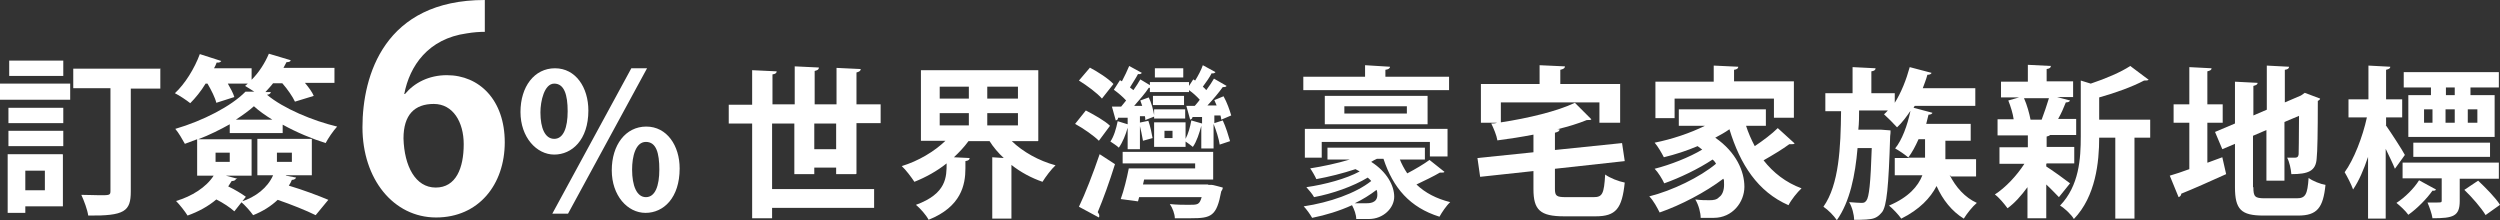 <?xml version="1.0" encoding="UTF-8"?>
<svg id="_圖層_2" xmlns="http://www.w3.org/2000/svg" version="1.1" viewBox="0 0 651.8 57.4">
  <rect x="0" y="0" width="651.8" height="57.4" fill="#333333" stroke="none"/>
  <!-- Generator: Adobe Illustrator 29.4.0, SVG Export Plug-In . SVG Version: 2.1.0 Build 152)  -->
  <defs>
    <style>
      .st0 {
        fill: #fff;
      }
    </style>
  </defs>
  <g id="_圖層_1-2">
    <g>
      <path class="st0" d="M223.1,45.4h-5.1v-1.7h-5.7v1.7h-5.2v-13.2h-5.8v17.1h26.6v4.9h-26.6v2.7h-5.2v-24.7h-6.1v-4.9h6.1v-9l6.4.3c0,.4-.3.7-1.1.8v7.8h5.8v-9.9l6.3.3c0,.5-.3.7-1.1.9v8.7h5.7v-9.5l6.3.3c0,.5-.4.7-1.1.9v8.3h6.3v4.9h-6.3v13.2h0ZM212.3,38.9h5.7v-6.7h-5.7v6.7Z"/>
      <path class="st0" d="M270.6,36.8h-6.8c2.9,2.8,7,5.1,11.4,6.3-1.1,1-2.6,3-3.4,4.3-2.9-1-5.7-2.5-8.1-4.4v14h-5v-16l3,.2c-1.4-1.3-2.7-2.8-3.7-4.4h-5.5c-1.1,1.5-2.4,2.9-3.8,4.2l4.1.2c0,.4-.3.7-1.1.8v1.9c0,4.3-1.1,10-9.6,13.4-.6-1.2-2.2-3-3.3-3.9,8-2.9,8-7.3,8-10.8-2.5,2-5.4,3.6-8.4,4.8-.8-1.2-2.2-3.1-3.3-4.1,4.3-1.3,8.5-3.8,11.4-6.6h-6.4v-18.4h30.6v18.4h0ZM245,22.6v3.1h7.6v-3.1s-7.6,0-7.6,0ZM245,29.5v3.2h7.6v-3.2s-7.6,0-7.6,0ZM265.4,25.7v-3.1h-8v3.1h8ZM265.4,32.7v-3.2h-8v3.2h8Z"/>
      <path class="st0" d="M283.1,28.8c2.1,1.1,5,2.7,6.3,4l-2.9,3.9c-1.3-1.3-4-3.2-6.2-4.4l2.8-3.5h0ZM284.1,17.6c2.1,1.1,4.9,2.9,6.2,4.3l-3,3.8c-1.2-1.4-3.9-3.4-6-4.7l2.9-3.4h0ZM281.3,53.9c1.6-3.3,3.7-8.7,5.4-13.7l4,2.6c-1.4,4.5-3.1,9.2-4.5,12.5.2.3.4.6.4.9s0,.3-.1.5l-5.2-2.8ZM316.3,32.2l2.5-.8c.8,1.7,1.5,4,1.9,5.4l-2.7.9c-.2-1.4-.9-3.7-1.6-5.4v6.4h-3.2v-5.9h0c-.5,1.9-1.2,4.1-2.2,5.5-.5-.4-1.3-1-1.9-1.4v1.4h-8.2v-6.4h8.2v4.3c.7-1.3,1.2-3.1,1.5-4.8l2.8.8v-1.7h-2.5c0,.5-.4.6-.6.7l-1-3.6h2.2c.4-.5.9-1,1.3-1.6-.8-.9-1.8-1.8-2.8-2.5v.5h-10.2v-1.1h-.3c-.9,1.4-2.4,3.1-3.8,4.7h2.1s-.5-1.4-.5-1.4l2.2-.8c.7,1.4,1.2,3.3,1.4,4.6h0v-1.5h8.1v2.4h-8.1v-.5l-2.3.9c0-.3,0-.6-.1-1h-1.3v8.6h-3.2v-5.6c-.5,1.8-1.3,3.8-2.3,5.2-.5-.5-1.6-1.2-2.2-1.6.9-1.3,1.5-3.3,1.9-5.3l2.6.8v-1.7h-2.5c0,.5-.3.6-.6.7l-1-3.6h2.4c.4-.5.9-1.1,1.3-1.6-.9-1-2.1-2-3.2-2.8l1.6-2.5.5.3c.7-1.3,1.4-2.8,1.9-4l3.3,1.8c-.2.3-.6.4-1,.3-.5,1-1.4,2.3-2.1,3.5l.9.7c.7-1,1.3-1.9,1.8-2.8l2.5,1.5v-.8h10.2v1l1.1-1.7.5.3c.8-1.3,1.6-2.8,2-4l3.3,1.8c-.2.3-.6.4-1,.3-.5,1-1.4,2.3-2.3,3.5.3.3.6.5.9.9.8-1.1,1.5-2.1,2-3l3.3,1.9c-.2.3-.5.3-1,.3-1,1.4-2.5,3.2-4,4.8h2.4s-.6-1.4-.6-1.4l2.4-1c.9,1.6,1.6,3.6,2,5l-2.6,1.1c0-.3-.1-.7-.2-1.1h-1.6v2.1h0ZM314.9,48.2h1c0-.1,2.9.7,2.9.7,0,.4-.2.7-.4,1-1.2,6.5-2.6,7-7.9,7s-2.7,0-4.2,0c0-1.1-.6-2.7-1.3-3.7,1.8.2,3.6.2,4.9.2,2.4,0,2.8,0,3.4-2h-16.3l-.3,1.1-4.5-.6c.8-2.2,1.6-5.4,2.1-8h17.3v-1.3h-18.9v-3h23.6v7.2h-18l-.3,1.3h17.1ZM298,36.7c-.2-1.2-.6-3.1-1-4.7l2.4-.5c.5,1.4.9,3.3,1.1,4.5l-2.5.7h0ZM300.6,27.4v-2.4h8.1v2.4h-8.1ZM308.5,17.8v2.4h-7.4v-2.4h7.4ZM305.7,36v-1.9h-2.1v1.9h2.1Z"/>
      <path class="st0" d="M377.8,20v3.5h-38v-3.5h16.1v-3l6.5.4c0,.4-.4.7-1.2.8v1.8h16.6ZM364.9,41.4c.5,1.3,1.2,2.6,2,3.8,2.1-1.1,4.3-2.4,5.8-3.5l3.9,3.1c-.1.2-.4.2-.7.2s-.3,0-.5,0c-1.5.9-4,2.1-6.1,3.1,2.3,2.2,5.2,3.7,8.8,4.6-1,.9-2.2,2.7-2.8,3.8-7.7-2.4-12.1-7.5-14.6-15.1h-1.7c-.5.2-1,.5-1.5.8,4.1,2.6,6,6.2,6,9.1s-2.8,5.8-6.6,5.8-2.2,0-3.3,0c0-1.1-.5-2.5-1.1-3.6-3.3,1.5-6.9,2.6-10.4,3.3-.5-.9-1.5-2.3-2.2-3,6.7-1,13.6-3.4,17.6-6.6-.2-.3-.6-.6-.9-.9-3.8,2.3-9.2,4.2-14,5.1-.4-.8-1.4-1.9-2-2.6,4.9-.7,10.4-2.2,13.9-4.1l-1.1-.6c-3.3,1.1-6.9,2-10.2,2.6-.3-.7-1.1-2.1-1.6-2.8,3.2-.5,7-1.3,10.3-2.3h-5.8v-3.1h25.4v3.1h-6.5,0ZM377.4,40.8h-4.6v-3.8h-28.2v4.1h-4.4v-7.5h37.2v7.2ZM345.4,25h26.8v7.4h-26.8v-7.4ZM366.8,29.6v-1.9h-16.3v1.9h16.3ZM359.1,50.8c0-.4,0-.8-.2-1.3-1.7,1.3-3.6,2.5-5.7,3.5,1.1,0,2.2,0,2.8,0,1,0,3.1,0,3.1-2.2Z"/>
      <path class="st0" d="M405.4,49.2c0,1.9.4,2.2,2.9,2.2h7.2c2.3,0,2.7-.9,3-5.9,1.2.9,3.5,1.8,5.1,2.1-.7,6.8-2.3,8.8-7.6,8.8h-8.2c-6.3,0-8-1.7-8-7.1v-4.7l-13.9,1.5-.7-4.9,14.6-1.5v-4.6c-3.1.6-6.3,1.1-9.4,1.5-.2-1.3-1-3.2-1.6-4.4.5,0,1,0,1.5-.2h0s-4.2,0-4.2,0v-10.1h15.3v-4.9l6.6.3c0,.5-.4.7-1.2.9v3.7h15.6v10.1h-5.4v-5.3h-25.7v5.2c7.2-1.1,14.7-2.9,19.3-5.1l4.3,4.3c-.2.2-.3.2-1.2.2-2.2.9-4.8,1.7-7.7,2.4h.6c0,.5-.4.7-1.2.9v4.5l17.5-1.8.7,4.7-18.2,2v5.3h0Z"/>
      <path class="st0" d="M455.2,32.7c.6,1.9,1.4,3.7,2.3,5.4,2.1-1.4,4.5-3.2,6-4.7l4.4,4c-.2.2-.5.2-.9.2s-.3,0-.5,0c-1.6,1.2-4.4,2.9-6.7,4.2,2.5,3.2,5.8,5.8,9.9,7.3-1.1,1-2.7,3-3.4,4.4-8-3.5-12.6-10.6-15.4-19.8-1.1.8-2.4,1.5-3.7,2.2,5.5,3.8,7.6,8.8,7.6,12.8s-3.1,8.1-8,8.1-2.2,0-3.4,0c0-1.3-.5-3.3-1.4-4.8,1.4.2,2.7.2,3.7.2s1.9-.1,2.5-.8c.8-.5,1.3-1.7,1.3-3.2s0-1.1-.2-1.6c-4.6,3.5-11.1,6.9-16.6,8.8-.6-1.2-1.6-3.1-2.7-4.2,6-1.5,13.2-5,17.4-8.5-.2-.4-.5-.8-.9-1.1-3.6,2.4-8.6,4.8-12.6,6.2-.5-1.1-1.6-2.9-2.5-3.8,4-1,9.1-3,12.4-5-.4-.3-.8-.6-1.2-.9-2.8,1.2-5.9,2.2-8.8,2.9-.5-1-1.6-2.9-2.4-3.8,4.5-.9,9.3-2.5,13.1-4.4h-6.8v-4.3h22.7v4.3h-5.6,0ZM436.6,25.8v5h-5v-9.5h15.2v-4.2l6.4.3c0,.4-.3.7-1.1.8v3h15.6v9.5h-5.2v-5h-25.9,0Z"/>
      <path class="st0" d="M508.3,45.6c1.6,3.2,4,5.9,7.1,7.3-1.1.9-2.6,2.8-3.4,4.1-3.1-1.9-5.5-4.9-7.1-8.5-1.6,3.1-4.4,6.1-9.2,8.5-.7-1-2.2-2.6-3.2-3.4,5.2-2.2,7.6-5.1,8.7-7.9h-7.2v-4.5h3.7c-.9-.8-2.5-1.9-3.6-2.5,1.8-2.2,3.2-6,4-9.8h0c-1.1,1.6-2.2,3.1-3.5,4.3-.8-.9-2.5-2.6-3.4-3.4.3-.3.7-.6,1-1h-7.5c0,1.6,0,3.3-.2,5h5.8s2.6.2,2.6.2c0,.4,0,1-.1,1.5-.4,13.3-.9,18.2-2.1,19.8-.9,1.1-1.7,1.6-2.9,1.8-.7.1-1.7.2-2.8.2s-1,0-1.6,0c0-1.3-.5-3.3-1.3-4.6,1.4.1,2.5.2,3.2.2s.9-.1,1.3-.6c.7-.9,1.1-4.4,1.4-13.7h-3.7c-.6,7.1-2,14-5.4,18.8-.8-1.2-2.3-2.7-3.5-3.5,4.1-5.8,4.5-15.5,4.6-24.9h-4.1v-4.7h7.1v-6.8l6,.3c0,.4-.3.7-1.1.8v5.7h6.1v2.5c1.7-2.7,3-6,3.9-9.3l5.7,1.5c-.1.3-.5.5-1.1.5-.3,1.2-.8,2.4-1.2,3.5h13.7v4.6h-15.8l-.3.5,4.9,1.3c0,.3-.5.5-1,.5-.2.8-.4,1.6-.6,2.4h11.6v4.4h-6.6v3.8c0,.3,0,.7,0,1h8v4.5h-6.5ZM497.5,41.1h4.4v-4.8h-1.7c-.8,1.8-1.7,3.5-2.7,4.8Z"/>
      <path class="st0" d="M533.5,42.8v.6c1.3.8,5.2,3.6,6.2,4.4l-2.9,3.6c-.8-.8-2-2.1-3.3-3.3v8.8h-4.9v-8.1c-1.6,2.2-3.4,4.2-5.2,5.5-.8-1.1-2.2-2.8-3.3-3.6,2.8-1.8,5.7-4.9,7.7-8h-6.5v-4.3h7.4v-3.1h-7.9v-4.2h4.2c-.2-1.5-.8-3.4-1.4-4.9l2.8-.8h-4.7v-4.1h7v-4.4l6,.3c0,.4-.3.7-1.1.8v3.2h6.9v4.1h-4.2l3.4.9c-.1.3-.5.5-1.1.5-.5,1.3-1.2,2.9-2,4.3h4.7v4.2h-6.8c-.2.2-.5.3-.9.4v2.7h7.2v4.3h-7.2,0ZM532.3,31.2c.6-1.6,1.4-3.9,1.9-5.6h-6.5c.8,1.8,1.4,4,1.7,5.6h-.3c0,0,3.4,0,3.4,0h-.1ZM560.6,31.2v4.7h-4.1v21.1h-5v-21.1h-4.2c0,6.3-.9,15.3-6.6,21.2-.6-1.1-2.4-2.8-3.6-3.5,5-5.2,5.4-12.3,5.4-18v-14.6l2.6.8c3.9-1.3,7.9-3,10.3-4.6l4.8,3.6c-.2.2-.7.2-1.2.2-3,1.6-7.4,3.2-11.7,4.4v5.8h13.3Z"/>
      <path class="st0" d="M575.6,42.4l3.8-1.4,1,4.4c-4.2,1.9-8.7,3.9-11.7,5.1,0,.4-.3.8-.7.9l-2.3-5.6c1.4-.4,3.2-1,5.1-1.7v-12.1h-4.1v-4.8h4.1v-9.7l5.8.3c0,.4-.3.6-1.1.8v8.6h4v4.8h-4v10.4h0ZM587.5,48.8c0,2.5.4,2.9,3,2.9h8.3c2.3,0,2.8-1,3.1-5.3,1.1.8,3.1,1.6,4.4,1.8-.6,6-2.2,8-7.1,8h-9.1c-5.8,0-7.4-1.6-7.4-7.4v-11.3l-3.3,1.4-1.9-4.5,5.2-2.2v-10.9l5.9.3c0,.4-.3.6-1.1.8v7.7l3.5-1.5v-11.5l5.8.3c0,.4-.3.7-1.1.8v8.5l4.2-1.8,1-.7,4,1.5c0,.2-.3.5-.6.6,0,8.1-.1,13.3-.3,15-.2,3.3-2.2,4.1-6.6,4.1-.1-1.3-.5-3.2-1.1-4.3.7,0,1.7,0,2.1,0s.8-.1.9-.9c0-.7.1-3.8.1-10l-3.8,1.6v15.3h-4.7v-13.2l-3.5,1.5v13.4h0Z"/>
      <path class="st0" d="M622,32.6c1.2,1.7,4.4,6.6,5,7.8l-2.6,3.6c-.5-1.3-1.5-3.3-2.4-5.2v18.2h-4.6v-16.1c-1.1,3.3-2.4,6.3-3.9,8.5-.5-1.4-1.5-3.3-2.2-4.5,2.4-3.3,4.7-9.2,5.8-14.3h-4.8v-4.7h5.2v-8.8l5.7.3c0,.4-.3.6-1.1.8v7.7h4.2v4.7h-4.2v2h0ZM635.1,49.4c0,.2-.4.4-.9.3-1.4,2-3.9,4.6-6.3,6.3-.7-1-2.1-2.3-3.1-3.1,2.2-1.4,4.6-3.8,5.9-5.9l4.4,2.4ZM651.5,46.6h-10.2v5.8c0,4-1.7,4.5-7.1,4.5-.2-1.3-.8-2.9-1.3-4.1.8,0,1.6,0,2.2,0,1.4,0,1.5,0,1.5-.5v-5.8h-10.2v-4.1h25.1v4.1h0ZM633.8,24.8v-2h-7.1v-4h24.8v4h-7.4v2h6.3v10.9h-22.5v-10.9h5.9ZM649.2,40.9h-20v-3.7h20v3.7ZM632,28.5v3.5h2.2v-3.5s-2.2,0-2.2,0ZM640,28.5h-2.4v3.5h2.4s0-3.5,0-3.5ZM640,24.8v-2h-2.3v2h2.3ZM648,56c-1.1-1.8-3.5-4.6-5.5-6.5l3.6-2.4c2,1.9,4.5,4.4,5.7,6.3l-3.8,2.7ZM645.9,32v-3.5h-2.5v3.5h2.5Z"/>
    </g>
    <g>
      <g>
        <path class="st0" d="M0,26v-4.2h18.3v4.2H0ZM16.4,40.3v13.5H6.6v1.7H2v-15.3h14.3ZM2.2,32.1v-4h14.3v4H2.2ZM2.2,38.1v-4h14.3v4H2.2ZM16.5,15.8v4H2.4v-4h14.1ZM11.7,44.5h-5.1v5.1h5.1v-5.1ZM41.8,18v5.1h-7.7v26.8c0,5.2-1.6,6.4-11.1,6.3-.2-1.5-1.1-3.9-1.8-5.4,1.7,0,3.5.1,4.8.1,2.5,0,2.8,0,2.8-1.1v-26.8h-9.7v-5.1h22.8,0Z"/>
        <path class="st0" d="M61.5,46.7c-.1.3-.5.5-1.1.5-.3.5-.6.9-.9,1.4,1.7.8,3.5,1.9,4.6,2.7l-3,3.8c-1.1-1-2.9-2.2-4.7-3.1-2.1,1.8-4.7,3.2-7.5,4.2-.6-1-2.1-2.9-3-3.8,4.1-1.2,7.9-3.6,9.8-6.6h-4.3v-9.5c-1.1.4-2.2.8-3.2,1.2-.6-1.1-1.7-3-2.5-3.9,7.2-2.1,14.6-5.9,18.3-9.7h2.3c-.8-.5-1.7-1.1-2.4-1.5.2-.2.5-.4.7-.6h-5.2c.7,1.2,1.4,2.5,1.7,3.5l-4.7,1.5c-.3-1.3-1.3-3.3-2.3-5h-.5c-1.2,2-2.7,3.8-4,5.1-1-.8-2.8-2-4-2.6,2.6-2.4,5.1-6.4,6.5-10.2l5.6,1.8c-.2.3-.6.5-1.2.4-.2.5-.4,1-.7,1.5h9.8v3c1.9-1.9,3.5-4.4,4.5-6.8l5.7,1.7c-.1.4-.5.5-1.1.5-.3.5-.5,1-.8,1.5h13.3v3.9h-7.7c1,1.2,1.9,2.4,2.3,3.4l-4.9,1.5c-.6-1.3-1.9-3.2-3.3-4.8h-2.4c-.6.8-1.3,1.5-2,2.3h1.4c0,.4-.5.7-1,.7,4.3,3.6,12,6.8,18.3,8.3-1.1,1.2-2.3,3-3,4.3-3.5-1.1-7.6-2.8-11.2-4.8v2.2h-13.8v-2.3c-2.5,1.4-5.3,2.8-8.2,3.9h13.9v9.5h-6.7l3,.8h0ZM56.2,39.8v2.4h3.7v-2.4h-3.7ZM71,31.2c-1.8-1.1-3.5-2.3-4.8-3.5-1.2,1.1-2.9,2.3-4.7,3.5h9.5ZM74.6,45.8l2.6.5c-.1.3-.5.6-1.1.6-.2.5-.5,1.1-.8,1.5,3.7,1.1,7.7,2.6,10.3,3.7l-3.3,4c-2.4-1.2-6.4-2.8-9.9-4-1.8,1.7-3.9,3-6.4,4-.7-1-2.2-2.7-3.2-3.5,3.9-1.2,7-3.7,8.4-6.9h-4.1v-9.5h14.2v9.5h-6.8ZM72.2,39.8v2.4h3.9v-2.4h-3.9Z"/>
      </g>
      <g>
        <path class="st0" d="M105.6,24.5c2.4-2.9,6.2-4.9,10.9-4.9,8.5,0,15.1,6.5,15.1,17.5s-6.8,19.6-17.9,19.6-19.2-10-19.2-23.5S100.2,0,126.4,0v8.3c-1.4,0-2.9.1-4.7.4-10.1,1.4-14.9,8.5-16.3,15.8,0,0,.2,0,.2,0ZM120.9,37.6c0-5.8-2.8-10.5-7.8-10.5s-7.9,2.8-7.9,9c.2,7.2,3.1,12.8,8.4,12.8s7.3-5.1,7.3-11.3Z"/>
        <path class="st0" d="M153.4,28.8c0,7.7-4.3,11.5-8.9,11.5s-8.8-4.5-8.8-11.1,3.6-11.4,9-11.4,8.7,5,8.7,11ZM140.9,29.3c0,4.1,1.2,6.9,3.6,6.9s3.5-2.9,3.5-7.2-.9-7.2-3.5-7.2-3.6,4.6-3.6,7.5h0ZM148.1,55.7h-4.1l20.6-37.9h4.1l-20.6,37.9ZM177.2,43.9c0,7.7-4.2,11.6-8.9,11.6s-8.8-4.5-8.8-11.1,3.6-11.4,9-11.4,8.7,5,8.7,10.9h0ZM164.8,44.2c0,4.2,1.2,7.2,3.6,7.2s3.5-2.9,3.5-7.2-.8-7.2-3.5-7.2-3.6,3.8-3.6,7.2Z"/>
      </g>
    </g>
  </g>
</svg>